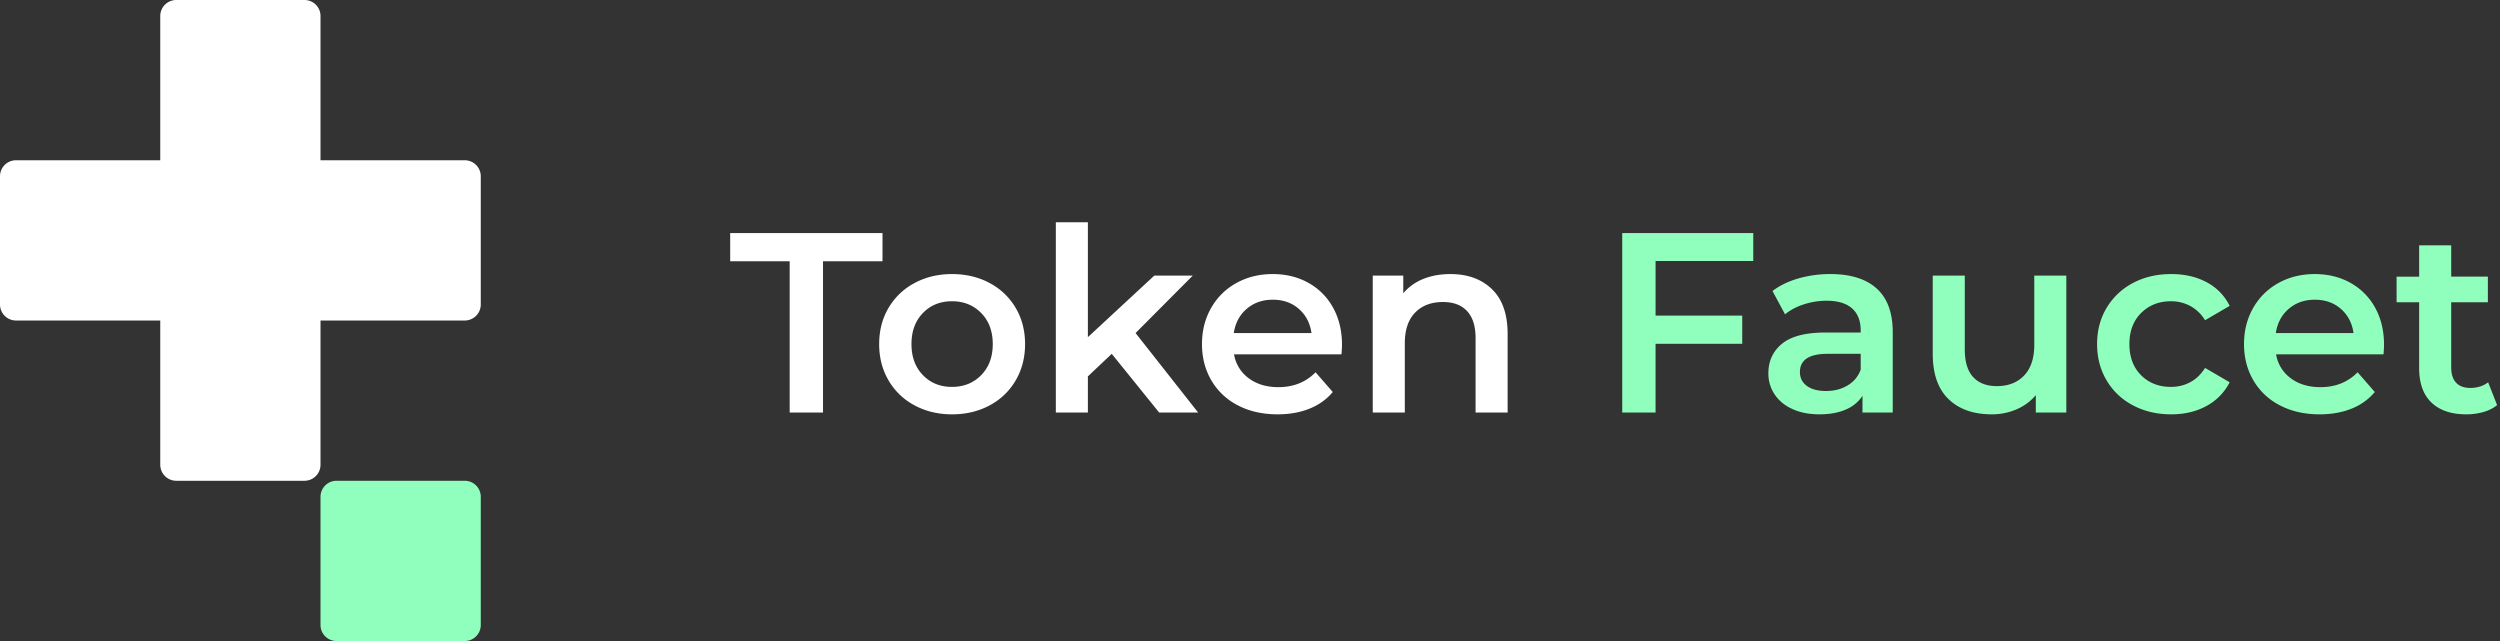 <svg xmlns="http://www.w3.org/2000/svg" width="156" height="40"><rect width="100%" height="100%" fill="#333333" stroke="none"/><path fill="#FFF" fill-rule="evenodd" d="M92.076 25.742v-4.64c0-.746-.176-1.309-.528-1.688-.352-.378-.854-.568-1.504-.568-.736 0-1.318.222-1.744.664-.427.443-.64 1.08-.64 1.912v4.32h-2v-8.544h1.904v1.104c.33-.394.746-.693 1.248-.896.501-.202 1.066-.304 1.696-.304 1.077 0 1.941.315 2.592.944.65.63.976 1.563.976 2.8v4.896h-2zM77.004 22.11a2.32 2.32 0 0 0 .92 1.496c.496.368 1.112.552 1.848.552.938 0 1.712-.309 2.32-.928l1.072 1.232c-.384.459-.87.806-1.456 1.04-.587.235-1.248.352-1.984.352-.939 0-1.766-.186-2.48-.56a4.025 4.025 0 0 1-1.656-1.56c-.39-.666-.584-1.421-.584-2.264 0-.832.189-1.581.568-2.248a4.034 4.034 0 0 1 1.576-1.56c.672-.373 1.429-.56 2.272-.56.832 0 1.576.184 2.232.552a3.914 3.914 0 0 1 1.536 1.552c.368.667.552 1.438.552 2.312 0 .139-.011.336-.032.592h-6.704zm4.048-2.832c-.438-.384-.982-.576-1.632-.576-.64 0-1.182.19-1.624.568-.443.379-.712.883-.808 1.512h4.848c-.086-.618-.347-1.12-.784-1.504zm-8.72 6.464l-2.96-3.664-1.488 1.408v2.256h-2V13.87h2v7.168l4.144-3.84h2.4l-3.568 3.584 3.904 4.96h-2.432zm-10.576-.448c-.694.374-1.478.56-2.352.56-.864 0-1.643-.186-2.336-.56a4.072 4.072 0 0 1-1.624-1.56c-.39-.666-.584-1.421-.584-2.264 0-.842.194-1.594.584-2.256a4.1 4.1 0 0 1 1.624-1.552c.693-.373 1.472-.56 2.336-.56.874 0 1.658.187 2.352.56a4.113 4.113 0 0 1 1.624 1.552c.389.662.584 1.414.584 2.256 0 .843-.195 1.598-.584 2.264a4.085 4.085 0 0 1-1.624 1.56zm-.528-5.76c-.48-.49-1.088-.736-1.824-.736s-1.342.246-1.816.736c-.475.491-.712 1.136-.712 1.936s.237 1.446.712 1.936c.474.491 1.08.736 1.816.736s1.344-.245 1.824-.736c.48-.49.72-1.136.72-1.936s-.24-1.445-.72-1.936zm-9.872 6.208h-2.08v-9.44h-3.712v-1.76h9.504v1.76h-3.712v9.44z"/><path fill="#90FFBD" fill-rule="evenodd" d="M153.259 23.878c.203.219.496.328.88.328.448 0 .821-.117 1.12-.352l.56 1.424c-.235.192-.52.336-.856.432a3.857 3.857 0 0 1-1.064.144c-.939 0-1.664-.245-2.176-.736-.512-.49-.768-1.205-.768-2.144v-4.112h-1.408v-1.6h1.408V15.31h2v1.952h2.288v1.6h-2.288v4.064c0 .416.101.734.304.952zm-11.232-1.768a2.32 2.32 0 0 0 .92 1.496c.496.368 1.112.552 1.848.552.939 0 1.712-.309 2.32-.928l1.072 1.232a3.6 3.6 0 0 1-1.456 1.04c-.587.235-1.248.352-1.984.352-.939 0-1.765-.186-2.48-.56a4.025 4.025 0 0 1-1.656-1.56c-.389-.666-.584-1.421-.584-2.264 0-.832.189-1.581.568-2.248a4.04 4.04 0 0 1 1.576-1.56c.672-.373 1.429-.56 2.272-.56.832 0 1.576.184 2.232.552a3.914 3.914 0 0 1 1.536 1.552c.368.667.552 1.438.552 2.312 0 .139-.011.336-.032.592h-6.704zm4.048-2.832c-.437-.384-.981-.576-1.632-.576-.64 0-1.181.19-1.624.568-.443.379-.712.883-.808 1.512h4.848c-.085-.618-.347-1.12-.784-1.504zm-10.608 4.864c.437 0 .84-.098 1.208-.296.368-.197.675-.493.92-.888l1.536.896a3.458 3.458 0 0 1-1.448 1.48c-.635.347-1.368.52-2.2.52-.885 0-1.68-.186-2.384-.56a4.11 4.11 0 0 1-1.648-1.56c-.395-.666-.592-1.421-.592-2.264 0-.842.197-1.594.592-2.256a4.15 4.15 0 0 1 1.64-1.552c.699-.373 1.496-.56 2.392-.56.843 0 1.582.171 2.216.512a3.324 3.324 0 0 1 1.432 1.472l-1.536.896a2.447 2.447 0 0 0-.92-.888 2.52 2.52 0 0 0-1.208-.296c-.747 0-1.365.243-1.856.728-.491.486-.736 1.134-.736 1.944 0 .811.243 1.459.728 1.944.485.486 1.107.728 1.864.728zm-8.432.512c-.32.384-.72.68-1.2.888a3.86 3.86 0 0 1-1.552.312c-1.141 0-2.04-.317-2.696-.952-.656-.634-.984-1.576-.984-2.824v-4.88h2v4.608c0 .768.173 1.342.52 1.72.347.379.84.568 1.48.568.715 0 1.283-.221 1.704-.664.421-.442.632-1.08.632-1.912v-4.32h2v8.544h-1.904v-1.088zm-10.816.048a2.315 2.315 0 0 1-1.048.856c-.453.197-1 .296-1.64.296-.64 0-1.2-.109-1.68-.328-.48-.218-.85-.522-1.112-.912a2.315 2.315 0 0 1-.392-1.32c0-.768.286-1.384.856-1.848.571-.464 1.47-.696 2.696-.696h2.208v-.128c0-.597-.178-1.056-.536-1.376-.357-.32-.888-.48-1.592-.48-.48 0-.952.075-1.416.224-.464.15-.856.358-1.176.624l-.784-1.456c.448-.341.987-.602 1.616-.784a7.206 7.206 0 0 1 2-.272c1.259 0 2.222.302 2.888.904.667.603 1 1.512 1 2.728v5.008h-1.888v-1.04zm-.112-2.624h-2.064c-1.152 0-1.728.379-1.728 1.136 0 .363.144.651.432.864.288.214.688.32 1.2.32.502 0 .947-.114 1.336-.344.39-.229.664-.557.824-.984v-.992zm-12.8-2.384h5.408v1.76h-5.408v4.288h-2.08v-11.2h8.176v1.744h-6.096v3.408z"/><path fill="#FFF" fill-rule="evenodd" d="M29 20h-9v9a1 1 0 0 1-1 1h-8a1 1 0 0 1-1-1v-9H1a1 1 0 0 1-1-1v-8a1 1 0 0 1 1-1h9V1a1 1 0 0 1 1-1h8a1 1 0 0 1 1 1v9h9a1 1 0 0 1 1 1v8a1 1 0 0 1-1 1z"/><path fill="#90FFBD" fill-rule="evenodd" d="M21 30h8a1 1 0 0 1 1 1v8a1 1 0 0 1-1 1h-8a1 1 0 0 1-1-1v-8a1 1 0 0 1 1-1z"/></svg>